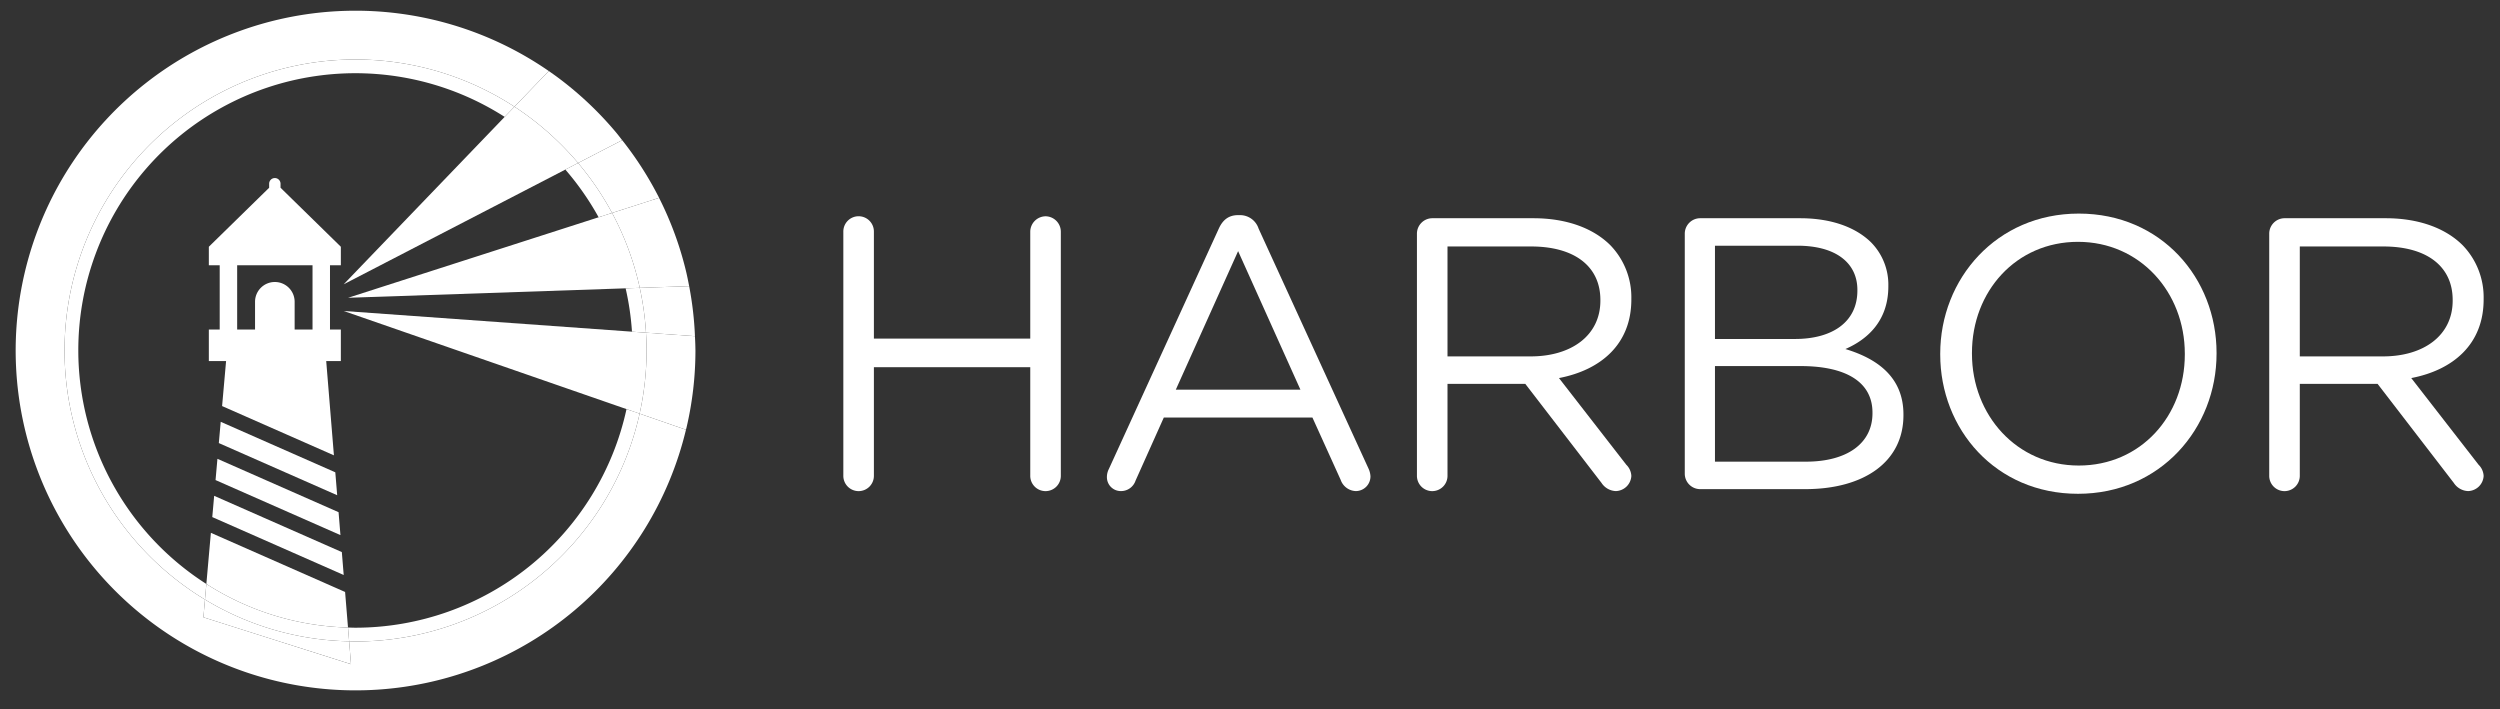 <svg xmlns="http://www.w3.org/2000/svg" id="svg2" viewBox="0 0 638 181"><rect x="0" y="0" width="638" height="181" fill="#333333" stroke="none"/><defs><style>.cls-1{fill:#fff}</style></defs><title>harbor-horizontal-white</title><polygon points="85.571 120.534 56.325 107.646 56.325 107.646 85.571 120.534" class="cls-1"/><path d="M266.871,55.197a3.963,3.963,0,0,0-3.949,3.951V86.409h-39.903V59.148a3.901,3.901,0,1,0-7.801,0v62.224a3.901,3.901,0,1,0,7.801,0v-27.655h39.903v27.655a3.901,3.901,0,1,0,7.801,0V59.148A3.944,3.944,0,0,0,266.871,55.197Z" class="cls-1"/><path d="M321.201,58.359a4.977,4.977,0,0,0-4.839-3.458h-.396c-2.469,0-3.951,1.284-4.938,3.458l-28.05,61.335v-0a4.499,4.499,0,0,0-.495,2.073,3.542,3.542,0,0,0,3.555,3.557,3.911,3.911,0,0,0,3.755-2.667l7.211-16.1h37.928L342.139,122.459a4.259,4.259,0,0,0,3.852,2.865,3.752,3.752,0,0,0,3.753-3.755,5.262,5.262,0,0,0-.495-1.975ZM300.064,99.445l15.902-35.358,15.902,35.358Z" class="cls-1"/><path d="M391.329,55.692H365.454a3.943,3.943,0,0,0-3.852,3.951v61.729a3.901,3.901,0,1,0,7.801,0V97.964h19.853l19.458,25.284a4.547,4.547,0,0,0,3.652,2.075,4.081,4.081,0,0,0,3.953-3.852,4.249,4.249,0,0,0-1.284-2.865L397.85,96.483c10.765-2.074,18.469-8.692,18.469-20.05v-.197a19.094,19.094,0,0,0-5.334-13.63C406.64,58.26,399.825,55.692,391.329,55.692Zm17.088,21.037c0,8.89-7.407,14.222-17.778,14.222h-21.236V62.901h21.335c11.162,0,17.679,5.138,17.679,13.631Z" class="cls-1"/><path d="M470.944,89.075c5.431-2.37,10.962-7.012,10.962-16v-.197a15.358,15.358,0,0,0-4.445-11.063c-3.951-3.852-10.173-6.123-18.073-6.123H433.807a3.943,3.943,0,0,0-3.852,3.951h-0v61.236a3.942,3.942,0,0,0,3.852,3.949h26.863c15.111,0,25.088-7.012,25.088-18.864v-.198C485.758,96.285,479.14,91.544,470.944,89.075ZM437.659,62.704h21.038c9.876,0,15.307,4.444,15.307,11.259v.197c0,8.1-6.517,12.346-15.902,12.346H437.659Zm40.197,42.767c0,7.704-6.517,12.345-16.987,12.345H437.659V93.421h21.826c12.05,0,18.37,4.346,18.37,11.852Z" class="cls-1"/><path d="M530.503,54.507c-21.038,0-35.358,16.692-35.358,35.754v.197c0,19.062,14.122,35.558,35.16,35.558s35.36-16.692,35.36-35.755V90.062C565.665,71.001,551.542,54.507,530.503,54.507Zm27.063,35.951c0,15.704-11.259,28.347-27.063,28.347-15.802,0-27.26-12.84-27.26-28.544V90.062c0-15.703,11.259-28.345,27.061-28.345,15.804,0,27.261,12.839,27.261,28.543Z" class="cls-1"/><path d="M608.833,55.692H582.958a3.943,3.943,0,0,0-3.852,3.951h-0v61.729a3.901,3.901,0,1,0,7.801,0V97.964h19.854l19.456,25.284a4.546,4.546,0,0,0,3.652,2.075,4.081,4.081,0,0,0,3.953-3.852,4.249,4.249,0,0,0-1.284-2.865L615.353,96.483c10.765-2.074,18.47-8.692,18.47-20.05v-.197a19.094,19.094,0,0,0-5.334-13.63C624.143,58.26,617.329,55.692,608.833,55.692Zm17.088,21.037c0,8.89-7.407,14.222-17.778,14.222H586.907V62.901H608.242c11.162,0,17.679,5.138,17.679,13.631Z" class="cls-1"/><path d="M53.817,135.977,52.663,149.027a70.289,70.289,0,0,0,36.147,11.117l-.742-9.075Z" class="cls-1"/><path d="M56.68,103.629l28.536,12.575L83.249,92.139h3.735V84.098h-2.771V67.689h2.771V62.972L71.593,47.912V46.852a1.453,1.453,0,0,0-2.905,0V47.912L53.296,62.972v4.717h2.772V84.098H53.296V92.139h4.4Zm3.843-35.94H79.757V84.098H75.192v-7.009a5.053,5.053,0,1,0-10.105,0v7.009H60.523Z" class="cls-1"/><polygon points="55.009 122.515 86.881 136.561 86.403 130.712 55.488 117.09 55.009 122.515" class="cls-1"/><polygon points="54.654 126.534 54.173 131.958 87.713 146.739 87.236 140.892 54.654 126.534" class="cls-1"/><polygon points="56.325 107.646 56.325 107.646 55.844 113.073 86.049 126.382 85.571 120.534 56.325 107.646" class="cls-1"/><path d="M156.2,54.344l11.993-3.854c-.056-.109-.102-.224-.158-.332a87.015,87.015,0,0,0-9.255-14.385l-0.0 0-11.252,5.823A74.396,74.396,0,0,1,156.2,54.344Z" class="cls-1"/><path d="M152.621,55.185c.048.086.089.177.137.264l-0.0 0,3.441-1.106a74.396,74.396,0,0,0-8.673-12.748L144.277,43.278A71.192,71.192,0,0,1,152.621,55.185Z" class="cls-1"/><path d="M164.856,84.901l12.496.897A86.247,86.247,0,0,0,175.874,73.03l-12.609.43A74.22,74.22,0,0,1,164.856,84.901Z" class="cls-1"/><path d="M159.659,73.583a70.327,70.327,0,0,1,1.622,11.062l3.575.257A74.22,74.22,0,0,0,163.265,73.46Z" class="cls-1"/><path d="M90.74,163.707c-.551,0-1.094-.03-1.642-.042l.477,5.831L51.91,157.529l.401-4.527A74.267,74.267,0,1,1,131.29,27.231l8.755-9.106a86.723,86.723,0,1,0,35.013,91.542l-11.827-4.103A74.281,74.281,0,0,1,90.74,163.707Z" class="cls-1"/><path d="M90.74,160.193c-.647,0-1.287-.032-1.93-.049l.288,3.521c.548.012,1.091.042,1.642.042a74.281,74.281,0,0,0,72.491-58.142l-3.345-1.161A70.867,70.867,0,0,1,90.74,160.193Z" class="cls-1"/><path d="M19.984,89.439A70.705,70.705,0,0,1,128.791,29.83l2.499-2.599A74.267,74.267,0,1,0,52.311,153.002l.352-3.975A70.743,70.743,0,0,1,19.984,89.439Z" class="cls-1"/><path d="M51.91,157.529,89.575,169.496l-.477-5.831A73.886,73.886,0,0,1,52.311,153.002Z" class="cls-1"/><path d="M52.311,153.002a73.886,73.886,0,0,0,36.787,10.663l-.288-3.521A70.289,70.289,0,0,1,52.663,149.027Z" class="cls-1"/><path d="M147.527,41.596l11.252-5.823c-.502-.635-.985-1.286-1.503-1.906a87.462,87.462,0,0,0-14.842-14.035c-.786-.584-1.584-1.149-2.388-1.706l-8.755,9.106A74.642,74.642,0,0,1,147.527,41.596Z" class="cls-1"/><path d="M87.713,72.551l56.564-29.273h0l-0-0,3.25-1.682A74.642,74.642,0,0,0,131.29,27.231l-2.499,2.599Z" class="cls-1"/><polygon points="144.277 43.278 147.527 41.596 144.277 43.278 144.277 43.278" class="cls-1"/><path d="M177.352,85.798l-12.496-.897c.091,1.502.151,3.013.151,4.538a74.467,74.467,0,0,1-1.776,16.126l11.827,4.103c.045-.18.096-.356.139-.538a86.631,86.631,0,0,0,2.281-19.691c0-.23-.015-.456-.016-.685C177.453,87.762,177.394,86.782,177.352,85.798Z" class="cls-1"/><path d="M164.856,84.901l-3.575-.257L87.713,79.365l72.173,25.04,3.345,1.161a74.467,74.467,0,0,0,1.776-16.126C165.007,87.914,164.947,86.404,164.856,84.901Z" class="cls-1"/><path d="M163.265,73.46,175.874,73.03c-.241-1.25-.487-2.499-.781-3.732a86.086,86.086,0,0,0-6.9-18.808l-11.993,3.854A73.752,73.752,0,0,1,163.265,73.46Z" class="cls-1"/><path d="M88.827,75.994l70.832-2.412,3.606-.123a73.752,73.752,0,0,0-7.065-19.116l-3.441,1.106Z" class="cls-1"/></svg>